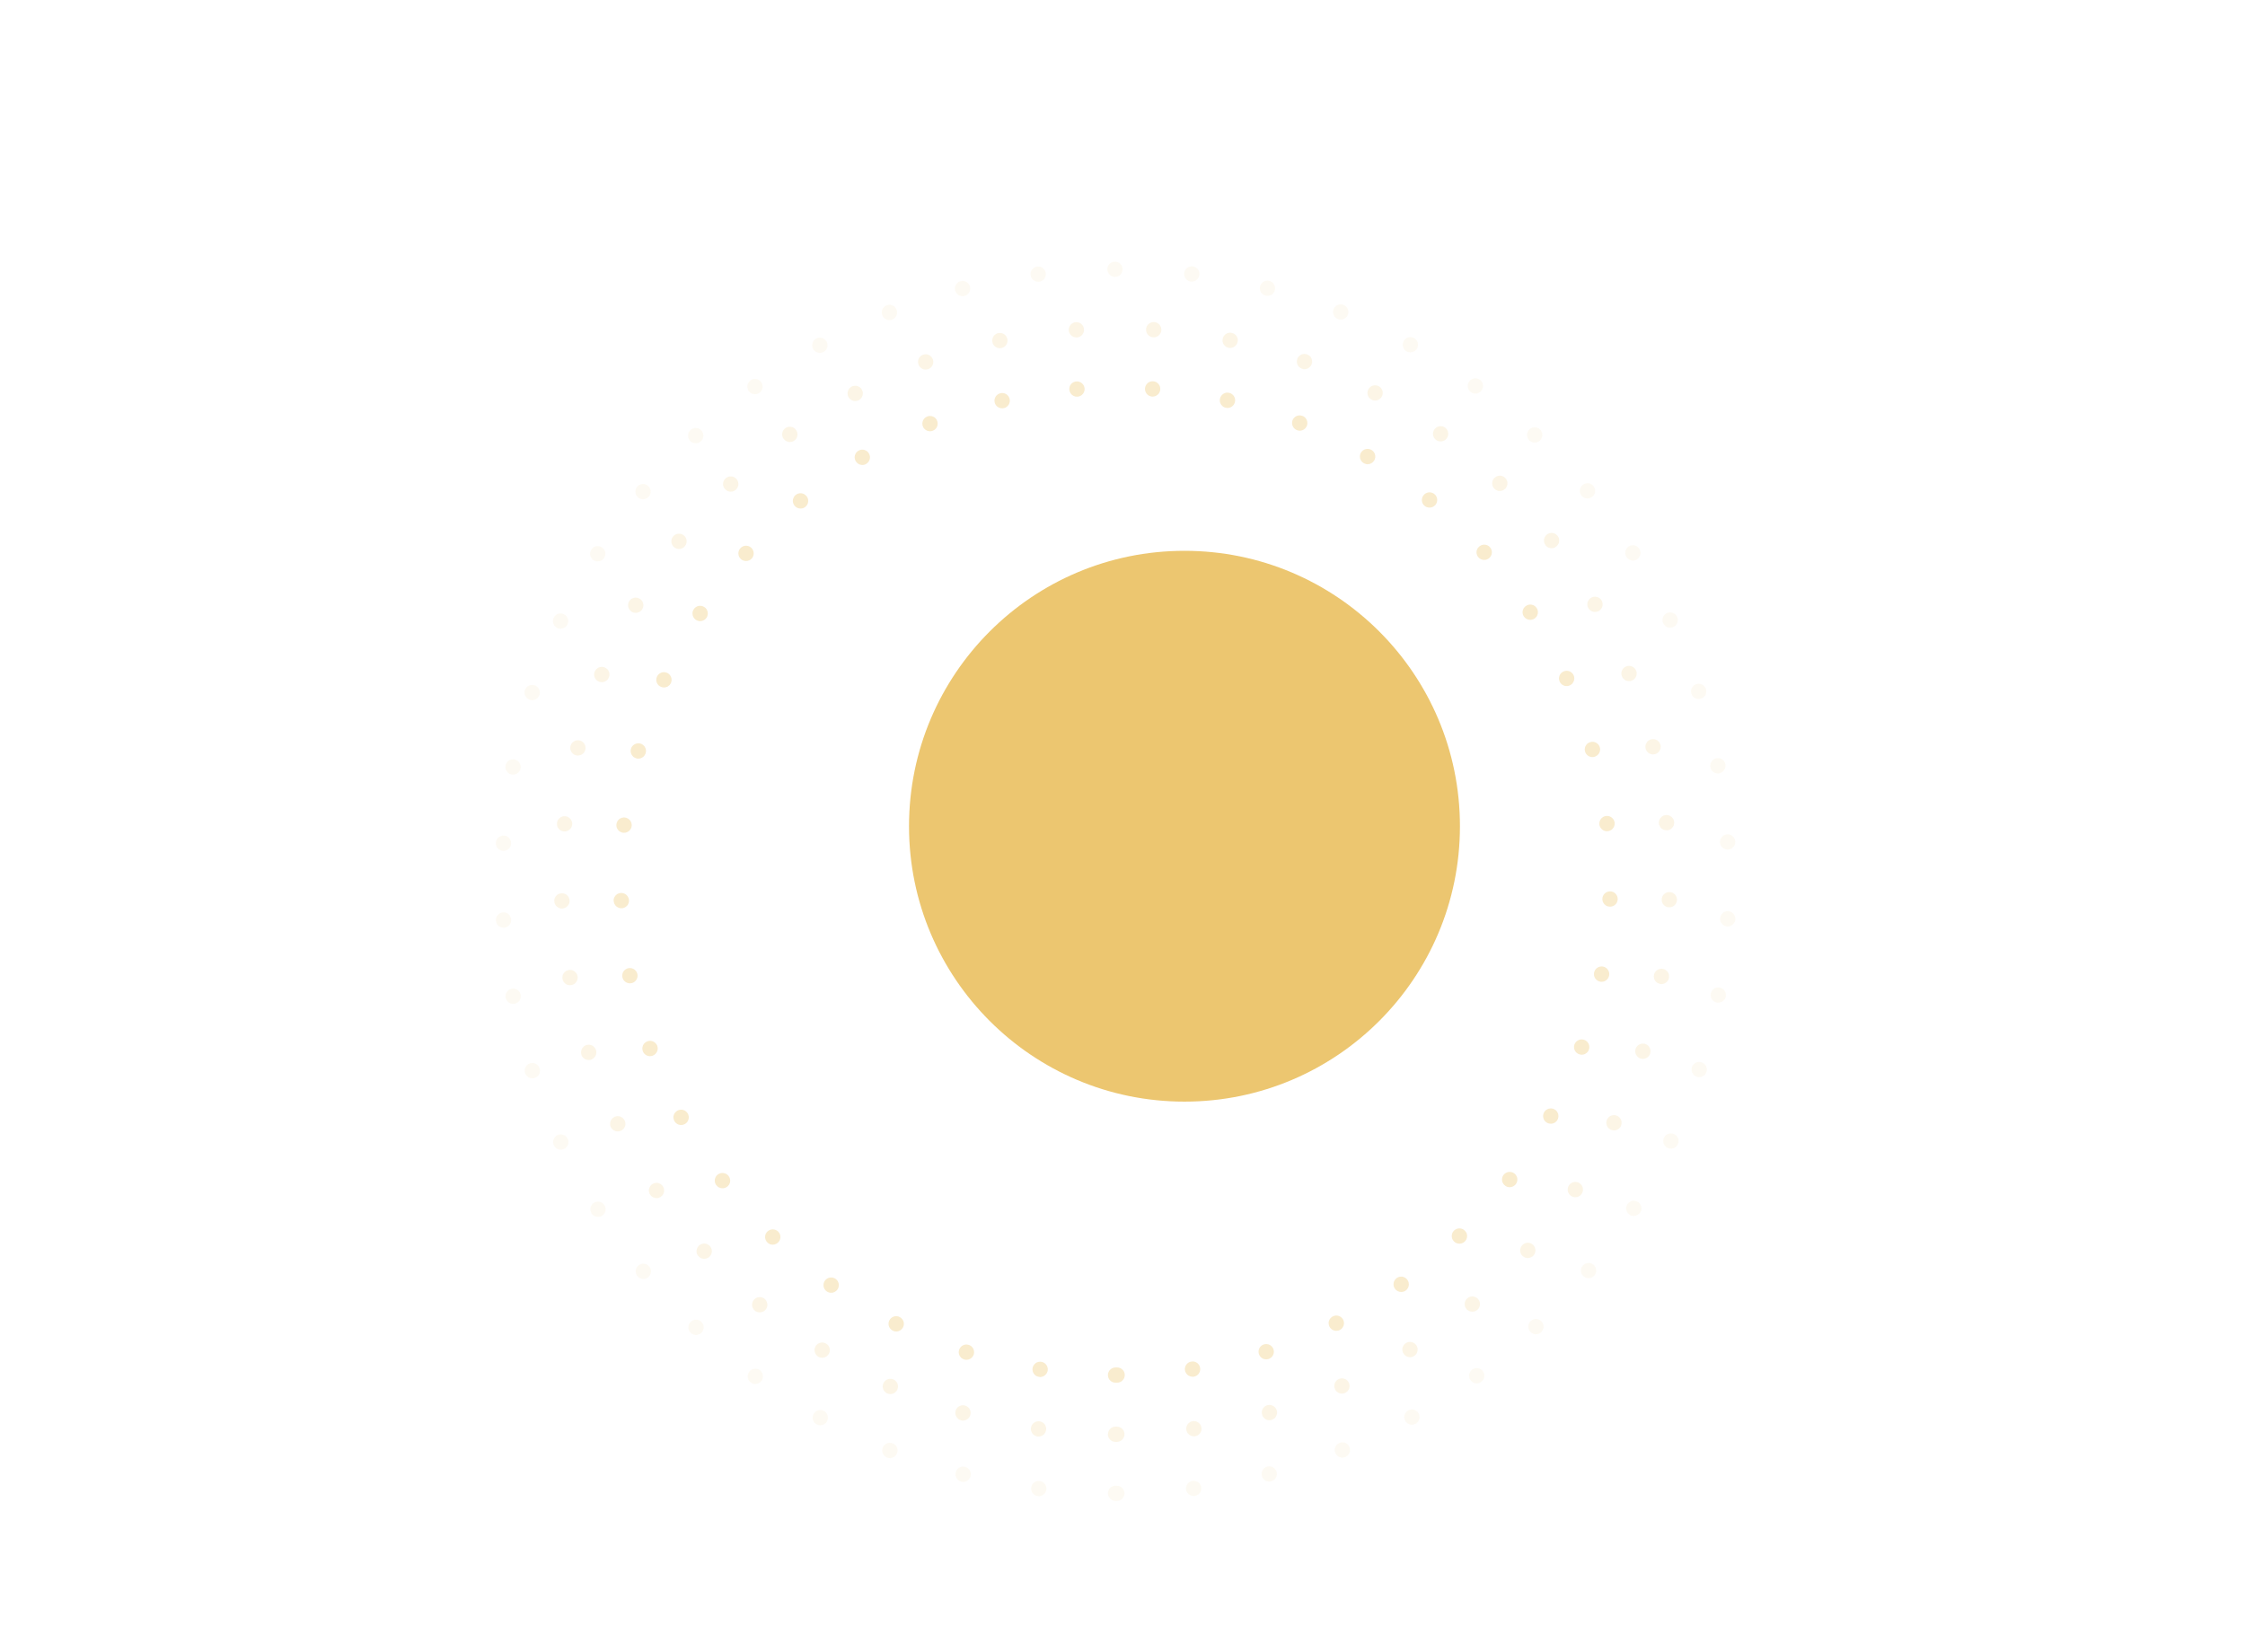 <svg width="163" height="120" viewBox="0 0 163 120" fill="none" xmlns="http://www.w3.org/2000/svg">
<g clip-path="url(#clip0_1_2271)">
<g opacity="0.7" filter="url(#filter0_f_1_2271)">
<circle cx="86" cy="60" r="20" fill="#E4AE33"/>
</g>
<g opacity="0.6" filter="url(#filter1_d_1_2271)">
<g style="mix-blend-mode:screen" opacity="0.1">
<g style="mix-blend-mode:screen">
<path d="M81.041 105C81.041 105 81.014 105 80.997 105C80.691 105 80.44 104.75 80.44 104.444C80.44 104.133 80.691 103.889 80.997 103.889H81.086C81.398 103.889 81.643 104.133 81.648 104.439C81.648 104.75 81.398 104.994 81.091 105C81.091 105 81.058 105 81.041 105ZM75.353 104.65C75.047 104.611 74.83 104.333 74.869 104.033C74.908 103.728 75.186 103.511 75.492 103.55C75.798 103.589 76.01 103.867 75.971 104.172C75.937 104.45 75.698 104.656 75.42 104.656C75.42 104.656 75.375 104.656 75.353 104.65ZM86.112 104.161C86.073 103.855 86.29 103.578 86.596 103.539C86.903 103.5 87.181 103.717 87.22 104.022C87.259 104.322 87.042 104.6 86.736 104.639C86.736 104.639 86.691 104.639 86.669 104.639C86.39 104.639 86.151 104.433 86.112 104.156V104.161ZM69.792 103.594C69.492 103.517 69.314 103.217 69.392 102.922C69.47 102.622 69.77 102.444 70.071 102.522C70.366 102.594 70.549 102.9 70.472 103.194C70.405 103.444 70.177 103.617 69.932 103.617C69.887 103.617 69.837 103.617 69.792 103.594ZM91.617 103.178C91.539 102.878 91.717 102.572 92.018 102.5C92.313 102.422 92.613 102.6 92.691 102.9C92.769 103.194 92.591 103.5 92.296 103.572C92.246 103.589 92.201 103.594 92.157 103.594C91.906 103.594 91.678 103.428 91.617 103.178ZM64.404 101.85C64.121 101.733 63.981 101.411 64.093 101.128C64.21 100.839 64.532 100.7 64.816 100.816C65.106 100.928 65.245 101.25 65.134 101.533C65.045 101.755 64.833 101.889 64.61 101.889C64.544 101.889 64.477 101.872 64.404 101.85ZM96.949 101.505C96.832 101.216 96.972 100.894 97.261 100.783C97.545 100.666 97.868 100.805 97.984 101.089C98.096 101.378 97.957 101.7 97.673 101.816C97.606 101.839 97.534 101.855 97.467 101.855C97.244 101.855 97.038 101.722 96.949 101.505ZM59.289 99.433C59.017 99.283 58.922 98.95 59.072 98.677C59.217 98.411 59.556 98.311 59.824 98.461C60.096 98.611 60.191 98.944 60.046 99.216C59.941 99.4 59.751 99.505 59.556 99.505C59.467 99.505 59.373 99.483 59.289 99.433ZM102.025 99.177C101.875 98.911 101.975 98.572 102.243 98.422C102.51 98.272 102.849 98.372 103 98.638C103.15 98.905 103.05 99.244 102.782 99.394C102.693 99.439 102.604 99.466 102.51 99.466C102.315 99.466 102.126 99.361 102.025 99.177ZM54.514 96.4C54.263 96.216 54.207 95.872 54.391 95.622C54.569 95.377 54.92 95.322 55.17 95.499C55.415 95.683 55.471 96.027 55.287 96.277C55.181 96.427 55.009 96.505 54.842 96.505C54.725 96.505 54.614 96.472 54.514 96.4ZM106.768 96.233C106.59 95.983 106.64 95.638 106.89 95.455C107.135 95.277 107.486 95.327 107.669 95.577C107.848 95.822 107.798 96.172 107.547 96.355C107.447 96.427 107.336 96.461 107.219 96.461C107.046 96.461 106.879 96.383 106.768 96.233ZM50.155 92.794C49.933 92.583 49.922 92.233 50.127 92.01C50.339 91.782 50.69 91.771 50.918 91.983C51.141 92.194 51.152 92.544 50.94 92.772C50.834 92.888 50.684 92.944 50.534 92.944C50.4 92.944 50.261 92.894 50.155 92.794ZM111.115 92.722C110.903 92.494 110.909 92.144 111.137 91.933C111.36 91.727 111.71 91.733 111.922 91.96C112.133 92.183 112.122 92.533 111.9 92.744C111.794 92.844 111.655 92.894 111.516 92.894C111.371 92.894 111.221 92.838 111.115 92.722ZM46.281 88.677C46.087 88.443 46.114 88.093 46.354 87.899C46.587 87.704 46.938 87.732 47.133 87.971C47.333 88.204 47.3 88.555 47.066 88.749C46.96 88.838 46.832 88.882 46.71 88.882C46.548 88.882 46.387 88.81 46.281 88.677ZM114.983 88.693C114.744 88.499 114.711 88.149 114.911 87.91C115.106 87.677 115.456 87.643 115.696 87.838C115.93 88.032 115.963 88.382 115.768 88.621C115.657 88.754 115.501 88.821 115.34 88.821C115.211 88.821 115.089 88.782 114.983 88.693ZM42.947 84.115C42.786 83.854 42.858 83.515 43.12 83.349C43.376 83.182 43.721 83.26 43.888 83.521C44.049 83.776 43.977 84.121 43.715 84.288C43.621 84.343 43.521 84.371 43.415 84.371C43.231 84.371 43.053 84.282 42.947 84.115ZM118.323 84.221C118.067 84.054 117.989 83.71 118.156 83.454C118.317 83.193 118.662 83.115 118.924 83.282C119.18 83.443 119.258 83.788 119.091 84.049C118.985 84.215 118.807 84.304 118.623 84.304C118.523 84.304 118.418 84.276 118.323 84.221ZM40.214 79.171C40.081 78.893 40.198 78.565 40.476 78.432C40.754 78.304 41.088 78.421 41.222 78.698C41.35 78.976 41.233 79.309 40.955 79.437C40.877 79.476 40.799 79.493 40.715 79.493C40.509 79.493 40.309 79.376 40.214 79.171ZM121.078 79.365C120.8 79.232 120.683 78.898 120.817 78.626H120.811C120.945 78.348 121.273 78.226 121.551 78.359C121.83 78.487 121.952 78.821 121.818 79.098C121.724 79.298 121.523 79.415 121.317 79.415C121.24 79.415 121.156 79.398 121.078 79.365ZM38.121 73.926C38.027 73.631 38.188 73.32 38.478 73.22C38.773 73.126 39.084 73.287 39.179 73.576C39.279 73.87 39.118 74.187 38.823 74.281C38.767 74.298 38.712 74.309 38.65 74.309C38.416 74.309 38.199 74.159 38.121 73.926ZM123.204 74.198C122.909 74.104 122.748 73.787 122.843 73.498C122.937 73.204 123.254 73.048 123.544 73.142C123.839 73.237 124 73.548 123.9 73.843C123.822 74.076 123.605 74.226 123.366 74.226C123.31 74.226 123.254 74.215 123.199 74.198H123.204ZM36.713 68.453C36.652 68.148 36.852 67.859 37.153 67.803C37.459 67.742 37.749 67.942 37.804 68.242C37.865 68.548 37.665 68.837 37.364 68.892C37.326 68.892 37.292 68.903 37.259 68.903C36.997 68.903 36.763 68.72 36.713 68.453ZM124.652 68.809C124.351 68.748 124.151 68.459 124.212 68.159C124.267 67.853 124.557 67.659 124.857 67.714C125.164 67.77 125.358 68.064 125.303 68.364C125.253 68.631 125.019 68.814 124.752 68.814C124.718 68.814 124.685 68.814 124.652 68.814V68.809ZM36.006 62.847C35.984 62.542 36.218 62.275 36.524 62.258C36.83 62.236 37.097 62.47 37.114 62.781C37.136 63.086 36.903 63.347 36.596 63.37H36.557C36.268 63.37 36.023 63.142 36.006 62.847ZM125.414 63.281C125.102 63.258 124.869 62.997 124.891 62.692C124.908 62.386 125.169 62.147 125.475 62.17C125.787 62.186 126.021 62.453 125.999 62.758C125.976 63.053 125.731 63.281 125.436 63.281H125.409H125.414ZM36.524 57.791C36.218 57.769 35.984 57.508 36.001 57.203C36.017 56.892 36.285 56.664 36.591 56.68C36.897 56.697 37.131 56.964 37.114 57.269C37.092 57.564 36.847 57.791 36.557 57.791H36.524ZM124.88 57.18C124.863 56.875 125.091 56.608 125.403 56.592C125.709 56.569 125.971 56.803 125.993 57.108C126.01 57.414 125.776 57.68 125.47 57.697C125.47 57.697 125.447 57.697 125.436 57.697C125.141 57.697 124.896 57.469 124.88 57.175V57.18ZM37.148 52.247C36.847 52.186 36.647 51.897 36.702 51.597C36.763 51.291 37.053 51.097 37.353 51.152C37.654 51.208 37.854 51.502 37.799 51.802C37.749 52.069 37.515 52.252 37.248 52.252C37.214 52.252 37.181 52.252 37.148 52.252V52.247ZM124.184 51.713C124.128 51.413 124.323 51.124 124.629 51.063C124.93 51.008 125.219 51.202 125.275 51.508C125.331 51.808 125.13 52.097 124.83 52.158C124.796 52.158 124.763 52.169 124.724 52.169C124.462 52.169 124.229 51.98 124.178 51.713H124.184ZM38.467 46.819C38.177 46.724 38.016 46.413 38.11 46.119C38.205 45.83 38.517 45.669 38.812 45.763C39.101 45.858 39.263 46.169 39.168 46.463C39.09 46.696 38.873 46.846 38.639 46.846C38.584 46.846 38.522 46.835 38.467 46.819ZM122.804 46.38C122.709 46.091 122.865 45.78 123.16 45.68C123.449 45.585 123.767 45.746 123.861 46.035C123.956 46.33 123.8 46.641 123.505 46.735C123.449 46.758 123.388 46.763 123.332 46.763C123.099 46.763 122.882 46.619 122.804 46.38ZM40.465 41.607C40.187 41.474 40.064 41.141 40.198 40.863C40.326 40.585 40.66 40.468 40.938 40.602C41.216 40.729 41.333 41.063 41.205 41.34C41.111 41.541 40.91 41.657 40.699 41.657C40.621 41.657 40.537 41.641 40.465 41.607ZM120.761 41.263C120.627 40.985 120.744 40.657 121.022 40.524C121.301 40.396 121.635 40.513 121.763 40.791C121.896 41.068 121.779 41.396 121.501 41.529C121.423 41.568 121.34 41.585 121.262 41.585C121.056 41.585 120.855 41.468 120.761 41.263ZM43.098 36.685C42.842 36.518 42.764 36.173 42.931 35.918C43.092 35.657 43.437 35.579 43.699 35.746C43.955 35.907 44.033 36.251 43.871 36.512C43.766 36.679 43.582 36.768 43.398 36.768C43.298 36.768 43.192 36.74 43.098 36.685ZM118.089 36.446C117.922 36.19 118 35.846 118.256 35.679C118.518 35.518 118.863 35.59 119.024 35.851C119.191 36.107 119.113 36.451 118.857 36.618C118.763 36.679 118.657 36.707 118.557 36.707C118.373 36.707 118.195 36.612 118.089 36.446ZM46.337 32.129C46.098 31.934 46.064 31.584 46.259 31.346C46.454 31.112 46.81 31.079 47.044 31.273C47.283 31.468 47.311 31.818 47.116 32.057C47.005 32.19 46.849 32.257 46.688 32.257C46.565 32.257 46.437 32.218 46.337 32.129ZM114.833 32.001C114.638 31.762 114.672 31.412 114.905 31.218C115.145 31.023 115.495 31.051 115.69 31.29C115.885 31.529 115.852 31.873 115.618 32.073C115.512 32.157 115.39 32.201 115.262 32.201C115.1 32.201 114.944 32.129 114.833 32.001ZM50.105 28.017C49.899 27.79 49.91 27.44 50.133 27.229C50.356 27.017 50.706 27.029 50.918 27.256C51.129 27.479 51.118 27.829 50.896 28.04C50.79 28.14 50.651 28.19 50.512 28.19C50.367 28.19 50.217 28.129 50.105 28.017ZM111.048 27.99C110.825 27.779 110.814 27.428 111.026 27.201C111.232 26.979 111.588 26.967 111.811 27.178C112.033 27.39 112.044 27.74 111.838 27.962C111.727 28.079 111.577 28.14 111.427 28.14C111.293 28.14 111.154 28.09 111.048 27.99ZM54.363 24.401C54.185 24.151 54.241 23.806 54.486 23.623C54.736 23.445 55.081 23.495 55.265 23.745C55.449 23.995 55.393 24.34 55.142 24.523C55.042 24.595 54.931 24.628 54.814 24.628C54.642 24.628 54.475 24.551 54.363 24.401ZM106.796 24.478C106.545 24.295 106.489 23.951 106.673 23.701C106.851 23.451 107.202 23.395 107.452 23.578C107.697 23.756 107.753 24.106 107.569 24.356C107.464 24.506 107.291 24.584 107.118 24.584C107.007 24.584 106.896 24.551 106.796 24.478ZM59.039 21.345C58.889 21.073 58.989 20.734 59.256 20.589C59.523 20.439 59.863 20.539 60.013 20.806C60.163 21.073 60.063 21.412 59.796 21.561C59.712 21.606 59.618 21.628 59.529 21.628C59.328 21.628 59.139 21.523 59.039 21.345ZM102.131 21.523C101.864 21.373 101.769 21.034 101.914 20.767C102.064 20.5 102.404 20.4 102.671 20.55C102.938 20.695 103.039 21.034 102.888 21.306C102.788 21.489 102.599 21.589 102.404 21.589C102.309 21.589 102.22 21.567 102.131 21.523ZM64.059 18.895C63.943 18.611 64.082 18.284 64.371 18.172C64.66 18.061 64.983 18.195 65.095 18.483C65.212 18.767 65.072 19.089 64.788 19.206H64.783C64.716 19.234 64.649 19.245 64.577 19.245C64.36 19.245 64.148 19.111 64.065 18.895H64.059ZM97.138 19.172C96.855 19.061 96.71 18.739 96.827 18.45C96.938 18.167 97.261 18.028 97.55 18.139C97.834 18.256 97.973 18.578 97.862 18.861C97.773 19.078 97.567 19.211 97.344 19.211C97.278 19.211 97.205 19.2 97.138 19.172ZM69.347 17.095C69.269 16.795 69.453 16.494 69.748 16.417C70.049 16.339 70.349 16.522 70.427 16.817C70.505 17.117 70.321 17.417 70.026 17.495C69.982 17.506 69.932 17.511 69.887 17.511C69.637 17.511 69.414 17.345 69.347 17.095ZM91.884 17.472C91.589 17.395 91.411 17.095 91.483 16.795C91.561 16.5 91.862 16.322 92.162 16.395C92.457 16.472 92.641 16.772 92.563 17.072C92.496 17.322 92.274 17.489 92.023 17.489C91.979 17.489 91.934 17.483 91.884 17.472ZM74.824 15.978C74.785 15.672 75.002 15.395 75.308 15.356C75.615 15.317 75.887 15.533 75.932 15.839C75.965 16.145 75.754 16.422 75.448 16.461H75.375C75.097 16.461 74.858 16.256 74.824 15.978ZM86.463 16.45C86.157 16.411 85.94 16.133 85.978 15.828C86.017 15.522 86.296 15.306 86.602 15.345C86.908 15.383 87.125 15.661 87.086 15.967C87.047 16.244 86.808 16.45 86.535 16.45H86.463ZM80.396 15.556C80.396 15.25 80.646 15 80.952 15C81.264 15 81.509 15.25 81.509 15.556C81.509 15.861 81.264 16.111 80.958 16.111C80.646 16.111 80.396 15.861 80.396 15.556Z" fill="#E4AE33"/>
</g>
</g>
<g style="mix-blend-mode:screen" opacity="0.2">
<g style="mix-blend-mode:screen">
<path d="M80.442 100.155C80.442 99.844 80.692 99.6 80.998 99.6H81.087C81.394 99.6 81.644 99.844 81.644 100.15C81.644 100.461 81.399 100.705 81.087 100.711C81.087 100.711 81.054 100.711 81.037 100.711C81.037 100.711 81.009 100.711 80.993 100.711C80.687 100.711 80.436 100.461 80.436 100.155H80.442ZM75.326 100.317C75.02 100.272 74.809 99.994 74.853 99.689C74.898 99.383 75.176 99.172 75.482 99.216C75.788 99.261 76 99.539 75.955 99.844C75.916 100.122 75.677 100.322 75.404 100.322C75.404 100.322 75.354 100.322 75.326 100.322V100.317ZM86.13 99.833C86.091 99.528 86.303 99.244 86.603 99.205C86.909 99.161 87.193 99.372 87.232 99.678C87.277 99.978 87.065 100.261 86.765 100.305C86.765 100.305 86.709 100.305 86.687 100.305C86.409 100.305 86.175 100.105 86.13 99.828V99.833ZM69.766 99.139C69.471 99.055 69.298 98.744 69.382 98.45C69.465 98.155 69.777 97.983 70.072 98.072C70.367 98.155 70.54 98.461 70.451 98.755C70.384 99 70.161 99.161 69.916 99.161C69.866 99.161 69.816 99.161 69.766 99.139ZM91.635 98.733C91.546 98.439 91.719 98.133 92.013 98.044C92.308 97.961 92.615 98.133 92.704 98.427C92.787 98.722 92.615 99.028 92.325 99.111C92.269 99.128 92.219 99.139 92.169 99.139C91.924 99.139 91.702 98.978 91.635 98.733ZM64.417 97.189C64.139 97.066 64.011 96.739 64.139 96.455C64.267 96.177 64.59 96.05 64.873 96.177C65.152 96.3 65.28 96.627 65.152 96.911C65.063 97.116 64.857 97.239 64.645 97.239C64.567 97.239 64.495 97.222 64.417 97.189ZM96.923 96.877C96.8 96.594 96.923 96.266 97.207 96.144H97.201C97.485 96.016 97.813 96.144 97.941 96.422C98.064 96.7 97.941 97.033 97.663 97.155C97.585 97.189 97.507 97.205 97.435 97.205C97.223 97.205 97.017 97.083 96.923 96.877ZM59.402 94.516C59.14 94.355 59.062 94.011 59.224 93.749C59.385 93.494 59.73 93.416 59.992 93.577C60.254 93.738 60.331 94.083 60.164 94.344C60.059 94.511 59.881 94.6 59.697 94.6C59.591 94.6 59.491 94.577 59.402 94.516ZM101.904 94.299C101.737 94.038 101.815 93.7 102.077 93.533C102.339 93.372 102.684 93.449 102.845 93.711C103.006 93.966 102.929 94.311 102.673 94.472C102.578 94.533 102.478 94.561 102.372 94.561C102.188 94.561 102.01 94.466 101.904 94.299ZM54.804 91.177C54.565 90.977 54.537 90.627 54.732 90.394C54.932 90.155 55.283 90.127 55.517 90.322C55.751 90.522 55.784 90.871 55.589 91.11C55.478 91.238 55.316 91.305 55.161 91.305C55.033 91.305 54.905 91.26 54.804 91.177ZM106.474 91.06C106.274 90.822 106.307 90.477 106.541 90.277C106.775 90.077 107.125 90.11 107.326 90.344C107.521 90.577 107.493 90.927 107.259 91.127C107.153 91.21 107.025 91.255 106.903 91.255C106.741 91.255 106.585 91.188 106.474 91.06ZM50.713 87.232C50.507 87.005 50.53 86.655 50.758 86.449C50.986 86.243 51.337 86.26 51.543 86.488C51.749 86.716 51.732 87.066 51.504 87.271C51.398 87.366 51.264 87.416 51.131 87.416C50.98 87.416 50.825 87.355 50.719 87.232H50.713ZM110.554 87.216C110.326 87.01 110.309 86.66 110.515 86.432C110.721 86.205 111.072 86.182 111.3 86.388C111.528 86.594 111.545 86.944 111.344 87.171C111.233 87.293 111.077 87.36 110.927 87.36C110.793 87.36 110.66 87.31 110.554 87.216ZM47.207 82.766C47.034 82.51 47.101 82.165 47.357 81.993C47.607 81.821 47.953 81.888 48.125 82.143C48.303 82.393 48.231 82.738 47.98 82.91C47.88 82.977 47.774 83.01 47.669 83.01C47.491 83.01 47.312 82.921 47.207 82.766ZM114.066 82.849C113.816 82.677 113.743 82.332 113.916 82.076C114.089 81.821 114.434 81.754 114.69 81.927C114.946 82.099 115.012 82.443 114.84 82.699C114.734 82.86 114.556 82.943 114.378 82.943C114.272 82.943 114.161 82.91 114.066 82.849ZM44.351 77.854C44.218 77.582 44.335 77.248 44.607 77.11C44.886 76.976 45.22 77.093 45.353 77.365C45.492 77.643 45.375 77.976 45.097 78.11C45.019 78.148 44.936 78.165 44.852 78.165C44.646 78.165 44.452 78.054 44.351 77.854ZM116.938 78.037C116.666 77.898 116.549 77.571 116.682 77.293C116.816 77.015 117.15 76.904 117.428 77.037C117.706 77.171 117.818 77.504 117.684 77.782C117.59 77.976 117.389 78.093 117.183 78.093C117.1 78.093 117.016 78.071 116.938 78.037ZM42.214 72.593C42.119 72.304 42.281 71.987 42.57 71.893C42.865 71.798 43.177 71.959 43.272 72.248C43.366 72.543 43.205 72.854 42.915 72.954C42.854 72.97 42.798 72.976 42.743 72.976C42.503 72.976 42.286 72.832 42.208 72.593H42.214ZM119.109 72.87C118.82 72.776 118.658 72.459 118.753 72.17C118.848 71.876 119.159 71.72 119.454 71.809C119.744 71.904 119.905 72.22 119.81 72.509C119.738 72.748 119.515 72.898 119.282 72.898C119.226 72.898 119.17 72.887 119.109 72.87ZM40.839 67.087C40.783 66.787 40.984 66.498 41.29 66.442C41.59 66.392 41.88 66.592 41.936 66.892C41.986 67.198 41.785 67.487 41.485 67.537C41.451 67.537 41.418 67.548 41.385 67.548C41.123 67.548 40.884 67.359 40.839 67.087ZM120.534 67.453C120.233 67.398 120.028 67.115 120.083 66.809C120.139 66.509 120.423 66.303 120.729 66.359C121.029 66.409 121.23 66.698 121.18 67.003C121.135 67.27 120.896 67.465 120.629 67.465C120.629 67.465 120.567 67.465 120.534 67.453ZM40.243 61.442C40.232 61.136 40.472 60.875 40.783 60.87C41.09 60.858 41.346 61.097 41.357 61.403C41.368 61.709 41.129 61.964 40.822 61.981H40.8C40.505 61.981 40.255 61.742 40.243 61.442ZM121.185 61.892C120.879 61.881 120.634 61.625 120.645 61.32C120.656 61.009 120.913 60.77 121.224 60.781C121.53 60.792 121.77 61.047 121.759 61.353C121.747 61.659 121.503 61.892 121.202 61.892H121.185ZM40.934 56.38C40.628 56.347 40.405 56.075 40.438 55.769C40.466 55.464 40.745 55.242 41.051 55.275C41.351 55.308 41.574 55.58 41.546 55.886C41.513 56.169 41.273 56.38 40.995 56.38H40.934ZM120.445 55.803C120.417 55.497 120.634 55.225 120.94 55.191C121.246 55.158 121.525 55.38 121.553 55.686C121.586 55.986 121.369 56.264 121.063 56.297H121.002C120.718 56.297 120.478 56.086 120.445 55.803ZM41.824 50.852C41.529 50.78 41.346 50.475 41.418 50.18C41.496 49.88 41.797 49.697 42.092 49.775C42.392 49.847 42.576 50.147 42.498 50.447C42.437 50.697 42.208 50.869 41.958 50.869C41.913 50.869 41.869 50.869 41.824 50.852ZM119.482 50.364C119.404 50.069 119.588 49.763 119.888 49.691C120.183 49.613 120.484 49.797 120.562 50.097C120.634 50.391 120.456 50.691 120.156 50.769C120.111 50.78 120.066 50.786 120.022 50.786C119.771 50.786 119.543 50.619 119.482 50.364ZM43.483 45.502C43.199 45.385 43.06 45.063 43.177 44.774C43.294 44.491 43.617 44.352 43.906 44.469C44.19 44.585 44.324 44.908 44.212 45.191C44.123 45.408 43.912 45.541 43.694 45.541C43.622 45.541 43.555 45.53 43.483 45.502ZM117.762 45.119C117.645 44.835 117.779 44.508 118.068 44.396C118.352 44.28 118.675 44.413 118.792 44.702C118.909 44.985 118.77 45.308 118.486 45.424C118.419 45.452 118.347 45.463 118.274 45.463C118.057 45.463 117.851 45.335 117.762 45.119ZM45.882 40.435C45.615 40.279 45.526 39.941 45.676 39.674C45.832 39.407 46.171 39.318 46.439 39.474C46.7 39.624 46.795 39.963 46.639 40.23C46.539 40.407 46.349 40.507 46.16 40.507C46.066 40.507 45.965 40.485 45.882 40.435ZM115.324 40.168C115.168 39.902 115.257 39.563 115.525 39.407C115.792 39.252 116.131 39.341 116.287 39.607C116.437 39.874 116.348 40.213 116.087 40.368C115.998 40.418 115.903 40.441 115.808 40.441C115.614 40.441 115.43 40.346 115.324 40.168ZM48.96 35.751C48.715 35.562 48.671 35.212 48.86 34.968C49.049 34.729 49.4 34.685 49.645 34.874C49.884 35.062 49.928 35.413 49.739 35.651C49.628 35.796 49.467 35.868 49.3 35.868C49.177 35.868 49.06 35.829 48.96 35.751ZM112.218 35.596C112.029 35.357 112.074 35.007 112.313 34.818C112.552 34.629 112.903 34.668 113.092 34.913C113.281 35.151 113.237 35.501 112.992 35.69C112.892 35.774 112.775 35.813 112.652 35.813C112.485 35.813 112.324 35.74 112.213 35.596H112.218ZM52.656 31.535C52.439 31.318 52.444 30.962 52.667 30.751C52.89 30.535 53.24 30.546 53.452 30.762C53.669 30.985 53.663 31.334 53.441 31.551C53.335 31.651 53.196 31.707 53.051 31.707C52.906 31.707 52.762 31.651 52.656 31.535ZM108.511 31.501C108.289 31.29 108.283 30.934 108.495 30.712C108.706 30.496 109.062 30.484 109.285 30.701C109.502 30.912 109.508 31.262 109.296 31.485C109.19 31.601 109.04 31.657 108.895 31.657C108.756 31.657 108.617 31.607 108.511 31.501ZM56.897 27.873C56.714 27.623 56.769 27.279 57.014 27.095C57.265 26.918 57.615 26.968 57.793 27.218C57.977 27.468 57.921 27.812 57.676 27.995C57.576 28.068 57.465 28.101 57.348 28.101C57.181 28.101 57.008 28.023 56.903 27.873H56.897ZM104.27 27.951C104.02 27.773 103.969 27.423 104.148 27.179C104.326 26.929 104.676 26.873 104.921 27.051C105.172 27.234 105.227 27.579 105.049 27.829C104.938 27.979 104.771 28.056 104.598 28.056C104.481 28.056 104.37 28.023 104.27 27.951ZM61.6 24.834C61.456 24.562 61.562 24.223 61.829 24.078C62.102 23.934 62.441 24.034 62.586 24.306C62.73 24.578 62.625 24.912 62.358 25.062C62.274 25.101 62.185 25.123 62.096 25.123C61.895 25.123 61.701 25.017 61.6 24.834ZM99.578 25.023C99.305 24.878 99.205 24.545 99.35 24.273C99.494 24.001 99.828 23.901 100.101 24.045C100.374 24.184 100.474 24.523 100.329 24.795C100.235 24.984 100.04 25.09 99.839 25.09C99.75 25.09 99.661 25.067 99.578 25.023ZM66.688 22.473C66.582 22.184 66.727 21.867 67.016 21.762C67.306 21.656 67.623 21.806 67.729 22.09C67.835 22.378 67.69 22.701 67.4 22.806C67.339 22.828 67.272 22.84 67.211 22.84C66.983 22.84 66.766 22.701 66.688 22.473ZM94.524 22.773C94.234 22.673 94.084 22.351 94.19 22.062C94.296 21.773 94.613 21.628 94.902 21.734C95.192 21.834 95.342 22.156 95.236 22.445C95.153 22.667 94.941 22.812 94.713 22.812C94.652 22.812 94.585 22.801 94.524 22.773ZM72.054 20.851C71.992 20.545 72.182 20.25 72.482 20.189C72.783 20.123 73.078 20.317 73.139 20.617C73.206 20.917 73.016 21.212 72.716 21.273C72.677 21.284 72.638 21.289 72.594 21.289C72.338 21.289 72.109 21.106 72.054 20.851ZM89.203 21.256C88.902 21.195 88.707 20.901 88.774 20.601C88.835 20.3 89.13 20.106 89.431 20.173C89.731 20.234 89.926 20.528 89.859 20.828C89.804 21.089 89.576 21.267 89.32 21.267C89.281 21.267 89.242 21.267 89.203 21.256ZM77.597 19.989C77.575 19.684 77.809 19.417 78.115 19.395C78.421 19.373 78.683 19.606 78.705 19.912C78.727 20.217 78.499 20.484 78.193 20.506H78.148C77.859 20.506 77.62 20.284 77.597 19.989ZM83.726 20.5C83.419 20.478 83.191 20.212 83.208 19.906C83.23 19.6 83.497 19.367 83.804 19.389C84.11 19.412 84.344 19.678 84.321 19.984C84.299 20.273 84.054 20.5 83.765 20.5H83.731H83.726Z" fill="#E4AE33"/>
</g>
</g>
<g style="mix-blend-mode:screen" opacity="0.4">
<g style="mix-blend-mode:screen">
<path d="M80.44 95.86C80.44 95.549 80.691 95.305 81.002 95.305H81.108C81.414 95.299 81.665 95.549 81.665 95.855C81.665 96.16 81.42 96.41 81.108 96.41H81.002C80.691 96.416 80.44 96.166 80.44 95.86ZM75.436 95.988C75.13 95.944 74.924 95.66 74.969 95.355C75.019 95.055 75.297 94.844 75.603 94.894C75.904 94.938 76.115 95.222 76.071 95.527C76.026 95.799 75.787 95.999 75.52 95.999C75.492 95.999 75.464 95.994 75.436 95.988ZM86.034 95.51C85.99 95.205 86.195 94.921 86.502 94.877C86.802 94.827 87.092 95.033 87.136 95.338C87.186 95.644 86.975 95.927 86.674 95.977C86.674 95.977 86.613 95.977 86.585 95.977C86.318 95.977 86.079 95.777 86.034 95.505V95.51ZM69.998 94.722C69.703 94.627 69.542 94.316 69.636 94.027C69.731 93.733 70.043 93.571 70.338 93.666C70.627 93.755 70.789 94.066 70.7 94.36C70.622 94.599 70.404 94.749 70.171 94.749C70.115 94.749 70.054 94.738 69.998 94.722ZM91.405 94.327C91.311 94.038 91.472 93.721 91.767 93.632C92.056 93.538 92.368 93.699 92.463 93.988C92.558 94.283 92.396 94.594 92.107 94.688C92.045 94.705 91.99 94.716 91.934 94.716C91.7 94.716 91.478 94.566 91.405 94.327ZM64.822 92.632C64.543 92.494 64.432 92.16 64.571 91.888C64.705 91.616 65.039 91.499 65.317 91.638C65.59 91.777 65.707 92.105 65.568 92.382C65.473 92.577 65.273 92.694 65.067 92.694C64.983 92.694 64.9 92.671 64.822 92.632ZM96.526 92.338C96.387 92.06 96.498 91.727 96.777 91.594C97.049 91.455 97.383 91.566 97.522 91.838C97.662 92.116 97.545 92.449 97.272 92.588C97.194 92.627 97.111 92.644 97.027 92.644C96.821 92.644 96.626 92.532 96.526 92.338ZM60.024 89.777C59.773 89.605 59.718 89.254 59.89 89.004C60.068 88.754 60.413 88.693 60.669 88.871C60.92 89.049 60.976 89.393 60.803 89.643C60.692 89.799 60.519 89.882 60.347 89.882C60.235 89.882 60.124 89.849 60.024 89.777ZM101.279 89.588C101.101 89.338 101.163 88.988 101.413 88.81C101.664 88.632 102.009 88.693 102.187 88.943C102.365 89.193 102.309 89.543 102.059 89.721C101.959 89.788 101.847 89.821 101.736 89.821C101.558 89.821 101.391 89.738 101.279 89.588ZM55.721 86.232C55.499 86.015 55.493 85.665 55.705 85.449C55.922 85.226 56.272 85.221 56.495 85.432C56.712 85.643 56.723 85.993 56.506 86.215C56.4 86.326 56.256 86.388 56.105 86.388C55.966 86.388 55.827 86.338 55.721 86.232ZM105.565 86.149C105.348 85.927 105.354 85.576 105.576 85.36C105.799 85.149 106.15 85.154 106.361 85.376C106.578 85.593 106.573 85.949 106.35 86.16C106.244 86.265 106.105 86.315 105.966 86.315C105.816 86.315 105.671 86.26 105.565 86.149ZM52.009 82.076C51.825 81.832 51.87 81.482 52.114 81.298C52.359 81.109 52.71 81.154 52.899 81.398C53.089 81.643 53.044 81.993 52.799 82.176C52.693 82.254 52.576 82.293 52.46 82.293C52.293 82.293 52.126 82.221 52.02 82.076H52.009ZM109.278 82.099C109.027 81.915 108.983 81.565 109.167 81.321C109.356 81.076 109.707 81.032 109.951 81.215C110.191 81.398 110.241 81.749 110.057 81.993C109.946 82.137 109.779 82.215 109.612 82.215C109.495 82.215 109.378 82.176 109.278 82.099ZM48.964 77.404C48.814 77.137 48.914 76.798 49.187 76.654C49.454 76.504 49.793 76.604 49.944 76.876C50.088 77.143 49.988 77.481 49.721 77.632C49.638 77.676 49.543 77.698 49.454 77.698C49.259 77.698 49.064 77.593 48.964 77.404ZM112.328 77.537C112.061 77.393 111.961 77.054 112.105 76.787C112.25 76.515 112.59 76.415 112.862 76.559C113.13 76.709 113.23 77.043 113.085 77.315C112.985 77.498 112.796 77.604 112.595 77.604C112.506 77.604 112.417 77.582 112.328 77.537ZM46.671 72.331C46.571 72.042 46.715 71.726 47.005 71.62C47.294 71.514 47.617 71.665 47.723 71.953C47.823 72.242 47.673 72.559 47.383 72.665C47.322 72.687 47.261 72.698 47.194 72.698C46.966 72.698 46.754 72.559 46.671 72.331ZM114.655 72.559C114.365 72.459 114.209 72.137 114.315 71.848C114.421 71.564 114.738 71.415 115.028 71.514C115.317 71.62 115.467 71.937 115.362 72.226C115.284 72.453 115.067 72.592 114.838 72.592C114.777 72.592 114.716 72.581 114.655 72.559ZM45.19 66.959C45.129 66.659 45.324 66.364 45.63 66.309C45.931 66.253 46.22 66.448 46.281 66.748C46.337 67.047 46.142 67.342 45.842 67.398C45.803 67.398 45.769 67.409 45.736 67.409C45.474 67.409 45.24 67.225 45.19 66.959ZM116.18 67.286C115.879 67.231 115.679 66.936 115.74 66.636C115.796 66.336 116.085 66.136 116.391 66.192C116.692 66.253 116.892 66.542 116.831 66.847C116.781 67.109 116.547 67.298 116.286 67.298C116.252 67.298 116.219 67.298 116.18 67.286ZM44.55 61.425C44.539 61.119 44.778 60.858 45.09 60.847C45.396 60.836 45.652 61.075 45.669 61.38C45.68 61.686 45.446 61.947 45.135 61.958H45.118C44.817 61.958 44.572 61.725 44.561 61.425H44.55ZM116.881 61.842C116.569 61.831 116.33 61.575 116.341 61.269C116.352 60.964 116.608 60.719 116.92 60.73C117.226 60.742 117.466 61.003 117.454 61.308C117.443 61.608 117.198 61.842 116.898 61.842H116.881ZM45.246 56.475C44.94 56.436 44.717 56.163 44.756 55.858C44.789 55.552 45.062 55.336 45.368 55.369C45.675 55.402 45.897 55.68 45.864 55.986C45.83 56.269 45.586 56.475 45.307 56.475H45.246ZM116.124 55.875C116.091 55.569 116.308 55.291 116.614 55.258C116.92 55.219 117.193 55.441 117.232 55.747C117.265 56.047 117.048 56.325 116.742 56.358C116.742 56.358 116.697 56.364 116.675 56.364C116.397 56.364 116.158 56.152 116.124 55.875ZM46.198 51.069C45.903 50.991 45.73 50.685 45.808 50.385C45.892 50.091 46.198 49.919 46.493 49.996C46.788 50.08 46.966 50.385 46.882 50.68C46.816 50.93 46.593 51.091 46.348 51.091C46.298 51.091 46.248 51.091 46.198 51.069ZM115.083 50.574C115 50.274 115.172 49.969 115.473 49.891C115.768 49.808 116.074 49.98 116.158 50.274C116.241 50.569 116.063 50.874 115.768 50.958C115.718 50.974 115.668 50.98 115.618 50.98C115.378 50.98 115.15 50.819 115.083 50.574ZM47.979 45.874C47.695 45.752 47.573 45.424 47.701 45.141C47.823 44.863 48.151 44.735 48.435 44.863C48.714 44.991 48.836 45.318 48.714 45.596C48.619 45.802 48.419 45.924 48.207 45.924C48.129 45.924 48.051 45.907 47.979 45.874ZM113.241 45.496C113.113 45.218 113.241 44.885 113.519 44.763C113.798 44.635 114.126 44.757 114.254 45.035C114.382 45.318 114.254 45.646 113.976 45.774C113.903 45.807 113.825 45.824 113.747 45.824C113.536 45.824 113.336 45.702 113.241 45.496ZM50.534 41.018C50.272 40.852 50.2 40.507 50.367 40.246C50.534 39.99 50.879 39.913 51.14 40.085C51.396 40.251 51.469 40.596 51.302 40.852C51.196 41.018 51.018 41.107 50.834 41.107C50.728 41.107 50.628 41.079 50.534 41.018ZM110.636 40.763C110.469 40.507 110.541 40.163 110.803 39.996C111.059 39.824 111.404 39.896 111.571 40.157C111.738 40.413 111.666 40.757 111.41 40.924C111.315 40.985 111.209 41.013 111.104 41.013C110.925 41.013 110.747 40.929 110.636 40.763ZM53.795 36.601C53.567 36.396 53.55 36.046 53.751 35.818C53.957 35.584 54.307 35.568 54.536 35.768C54.764 35.973 54.786 36.323 54.586 36.557C54.474 36.679 54.319 36.74 54.168 36.74C54.035 36.74 53.901 36.696 53.795 36.601ZM107.347 36.479C107.141 36.251 107.157 35.896 107.391 35.696C107.619 35.49 107.97 35.507 108.176 35.734C108.382 35.962 108.36 36.318 108.131 36.523C108.026 36.618 107.892 36.662 107.758 36.662C107.608 36.662 107.458 36.601 107.347 36.479ZM57.692 32.729C57.497 32.495 57.53 32.145 57.77 31.945C58.003 31.751 58.354 31.784 58.554 32.023C58.749 32.257 58.716 32.606 58.477 32.806C58.376 32.89 58.248 32.929 58.126 32.929C57.964 32.929 57.803 32.862 57.692 32.729ZM103.439 32.74C103.2 32.545 103.166 32.195 103.367 31.956C103.556 31.718 103.912 31.684 104.146 31.879C104.385 32.073 104.419 32.423 104.224 32.662C104.113 32.795 103.951 32.862 103.795 32.862C103.667 32.862 103.545 32.823 103.439 32.74ZM62.133 29.495C61.977 29.229 62.061 28.89 62.323 28.734C62.59 28.573 62.929 28.662 63.085 28.923C63.247 29.184 63.157 29.529 62.896 29.684C62.807 29.74 62.707 29.767 62.612 29.767C62.423 29.767 62.239 29.668 62.133 29.495ZM99.008 29.629C98.747 29.473 98.658 29.134 98.814 28.867C98.975 28.606 99.315 28.517 99.582 28.678C99.844 28.834 99.933 29.173 99.777 29.44C99.671 29.612 99.487 29.712 99.292 29.712C99.198 29.712 99.103 29.684 99.008 29.629ZM67.009 26.973C66.892 26.689 67.031 26.362 67.315 26.251C67.599 26.134 67.928 26.267 68.039 26.551C68.156 26.84 68.022 27.162 67.733 27.278C67.666 27.306 67.594 27.317 67.527 27.317C67.304 27.317 67.098 27.189 67.009 26.973ZM94.16 27.234C93.877 27.123 93.737 26.795 93.849 26.512C93.966 26.228 94.288 26.09 94.572 26.206C94.862 26.317 94.995 26.645 94.884 26.928C94.795 27.145 94.589 27.278 94.366 27.278C94.3 27.278 94.227 27.262 94.16 27.234ZM72.219 25.223C72.152 24.923 72.336 24.628 72.636 24.556C72.931 24.484 73.232 24.667 73.305 24.967C73.377 25.267 73.188 25.567 72.893 25.639C72.848 25.639 72.803 25.651 72.759 25.651C72.508 25.651 72.28 25.478 72.219 25.223ZM88.995 25.612C88.695 25.539 88.511 25.245 88.578 24.945C88.65 24.645 88.945 24.456 89.246 24.528H89.251C89.546 24.601 89.736 24.895 89.663 25.195C89.602 25.451 89.374 25.628 89.123 25.628C89.079 25.628 89.04 25.623 88.995 25.612ZM77.64 24.295C77.613 23.989 77.841 23.723 78.147 23.7C78.453 23.678 78.726 23.906 78.748 24.212C78.77 24.517 78.542 24.784 78.236 24.806C78.236 24.806 78.208 24.806 78.192 24.806C77.902 24.806 77.663 24.584 77.64 24.289V24.295ZM83.646 24.8C83.34 24.778 83.112 24.512 83.134 24.201C83.156 23.895 83.424 23.667 83.73 23.689C84.036 23.712 84.264 23.978 84.242 24.284C84.219 24.578 83.975 24.8 83.685 24.8H83.646Z" fill="#E4AE33"/>
</g>
</g>
</g>
</g>
<defs>
<filter id="filter0_f_1_2271" x="39" y="13" width="94" height="94" filterUnits="userSpaceOnUse" color-interpolation-filters="sRGB">
<feFlood flood-opacity="0" result="BackgroundImageFix"/>
<feBlend mode="normal" in="SourceGraphic" in2="BackgroundImageFix" result="shape"/>
<feGaussianBlur stdDeviation="13.5" result="effect1_foregroundBlur_1_2271"/>
</filter>
<filter id="filter1_d_1_2271" x="26" y="9" width="110" height="110" filterUnits="userSpaceOnUse" color-interpolation-filters="sRGB">
<feFlood flood-opacity="0" result="BackgroundImageFix"/>
<feColorMatrix in="SourceAlpha" type="matrix" values="0 0 0 0 0 0 0 0 0 0 0 0 0 0 0 0 0 0 127 0" result="hardAlpha"/>
<feOffset dy="4"/>
<feGaussianBlur stdDeviation="5"/>
<feComposite in2="hardAlpha" operator="out"/>
<feColorMatrix type="matrix" values="0 0 0 0 0 0 0 0 0 0 0 0 0 0 0 0 0 0 0.15 0"/>
<feBlend mode="normal" in2="BackgroundImageFix" result="effect1_dropShadow_1_2271"/>
<feBlend mode="normal" in="SourceGraphic" in2="effect1_dropShadow_1_2271" result="shape"/>
</filter>
<clipPath id="clip0_1_2271">
<rect width="100" height="100" fill="white" transform="translate(31 10)"/>
</clipPath>
</defs>
</svg>
